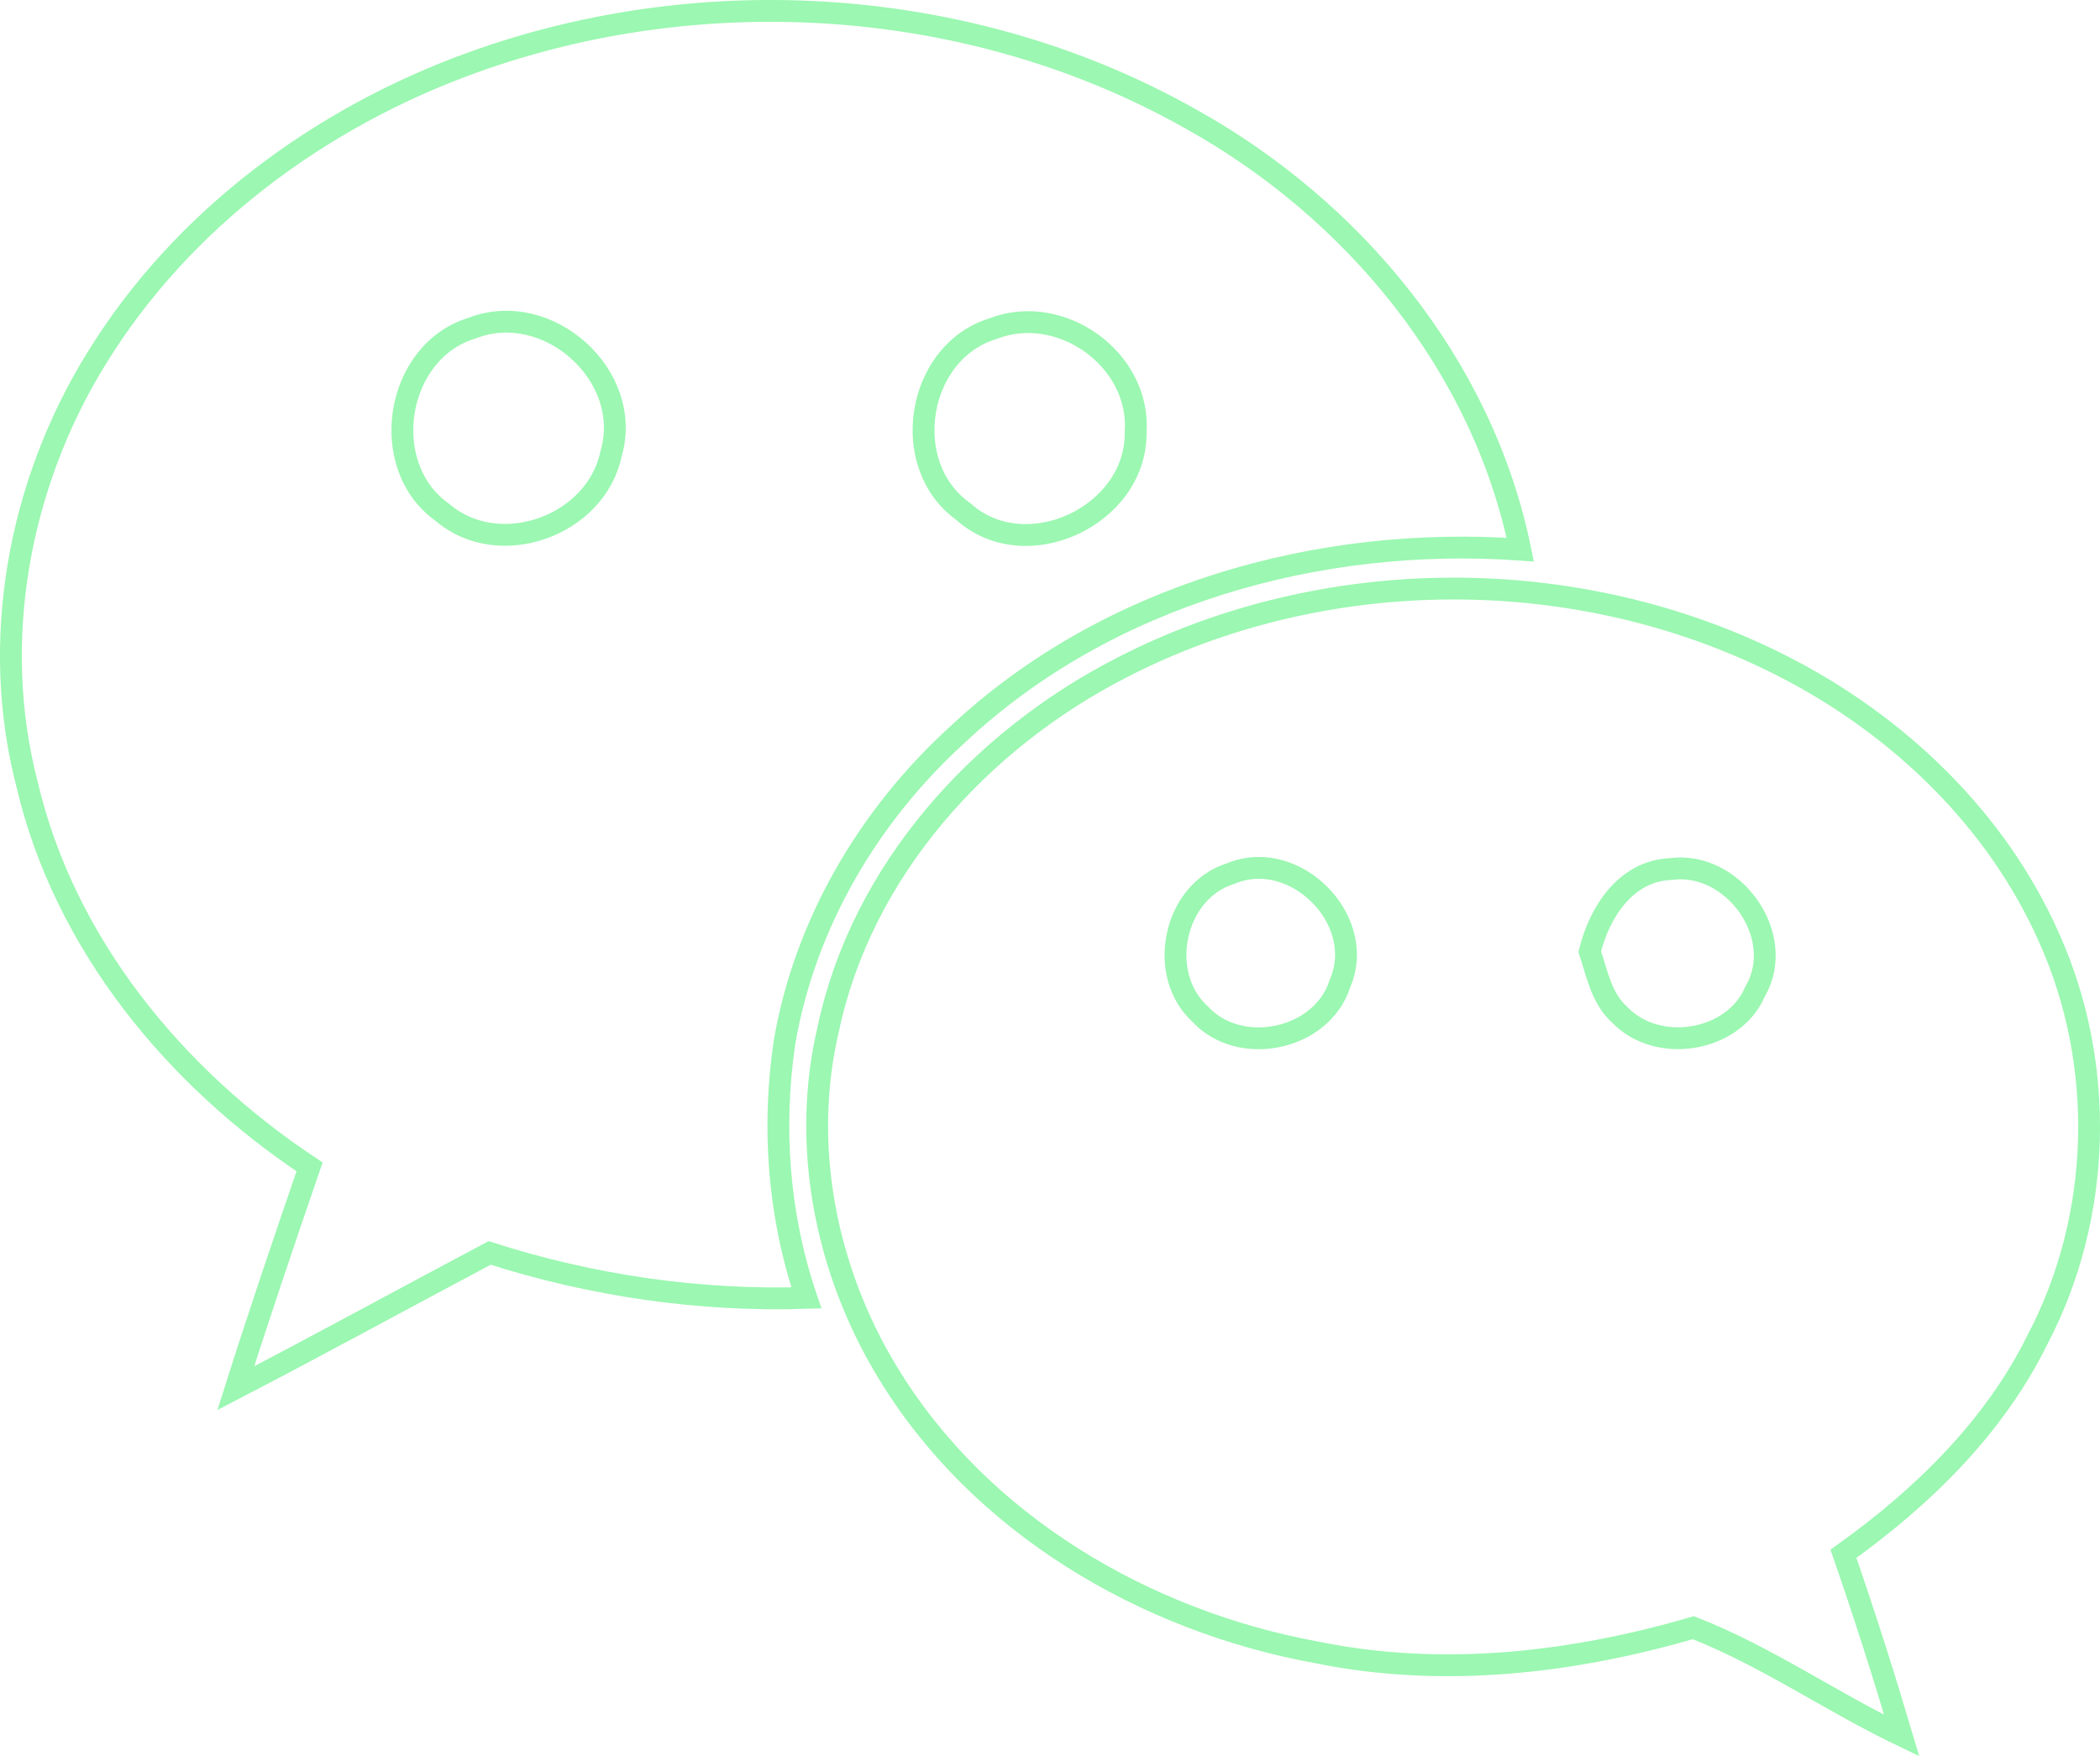 <?xml version="1.0" encoding="utf-8"?>
<!-- Generator: Adobe Illustrator 16.0.0, SVG Export Plug-In . SVG Version: 6.00 Build 0)  -->
<!DOCTYPE svg PUBLIC "-//W3C//DTD SVG 1.1//EN" "http://www.w3.org/Graphics/SVG/1.1/DTD/svg11.dtd">
<svg version="1.1" id="layer_1" xmlns="http://www.w3.org/2000/svg" xmlns:xlink="http://www.w3.org/1999/xlink" x="0px" y="0px"
	 width="96.274px" height="80.49px" viewBox="12.579 10.479 96.274 80.49" enable-background="new 12.579 10.479 96.274 80.49"
	 xml:space="preserve">
<g id="bubbles">
	<g>
		<path fill="none" stroke="#9BF7B1" stroke-miterlimit="10" d="M67.134,15.912c-9.9-5.575-22.24-6.416-32.894-2.567
			c-6.998,2.522-13.338,7.206-17.252,13.586c-3.549,5.752-4.881,12.928-3.165,19.51c1.717,7.307,6.78,13.429,12.948,17.521
			c-1.16,3.373-2.304,6.745-3.382,10.142c3.899-2.024,7.752-4.137,11.636-6.197c4.684,1.5,9.606,2.219,14.523,2.061
			c-1.281-3.757-1.585-7.803-1.002-11.723c0.932-5.438,3.874-10.416,7.94-14.107c6.846-6.411,16.553-9.12,25.789-8.467
			C80.548,27.204,74.598,20.044,67.134,15.912z M40.595,31.271c-0.688,3.317-5.135,4.917-7.732,2.694
			c-3.008-2.122-2.167-7.393,1.372-8.451C37.698,24.176,41.638,27.696,40.595,31.271z M64.643,30.309
			c0.03,3.818-5.054,6.198-7.915,3.605c-2.967-2.122-2.126-7.292,1.357-8.365C61.2,24.323,64.886,26.951,64.643,30.309z"/>
		<path fill="none" stroke="#9BF7B1" stroke-miterlimit="10" d="M106.525,53.475c-2.416-5.474-6.978-9.809-12.27-12.492
			c-9.343-4.74-20.969-4.704-30.281,0.111c-6.477,3.327-11.88,9.282-13.419,16.528c-1.266,5.332-0.127,11.073,2.699,15.728
			c4.213,6.983,11.819,11.439,19.733,12.873c5.732,1.164,11.657,0.481,17.222-1.14c3.332,1.302,6.319,3.397,9.555,4.948
			c-0.83-2.795-1.716-5.581-2.673-8.336c3.62-2.586,6.922-5.797,8.907-9.838C108.951,66.23,109.127,59.264,106.525,53.475z
			 M74.006,55.566c-0.82,2.588-4.593,3.367-6.406,1.393c-2.005-1.818-1.226-5.631,1.402-6.441
			C71.925,49.287,75.287,52.648,74.006,55.566z M93.041,55.926c-0.998,2.33-4.487,2.866-6.208,1.064
			c-0.835-0.75-1.038-1.889-1.372-2.896c0.446-1.812,1.656-3.702,3.716-3.783C92.028,49.92,94.529,53.379,93.041,55.926z"/>
	</g>
</g>
</svg>
